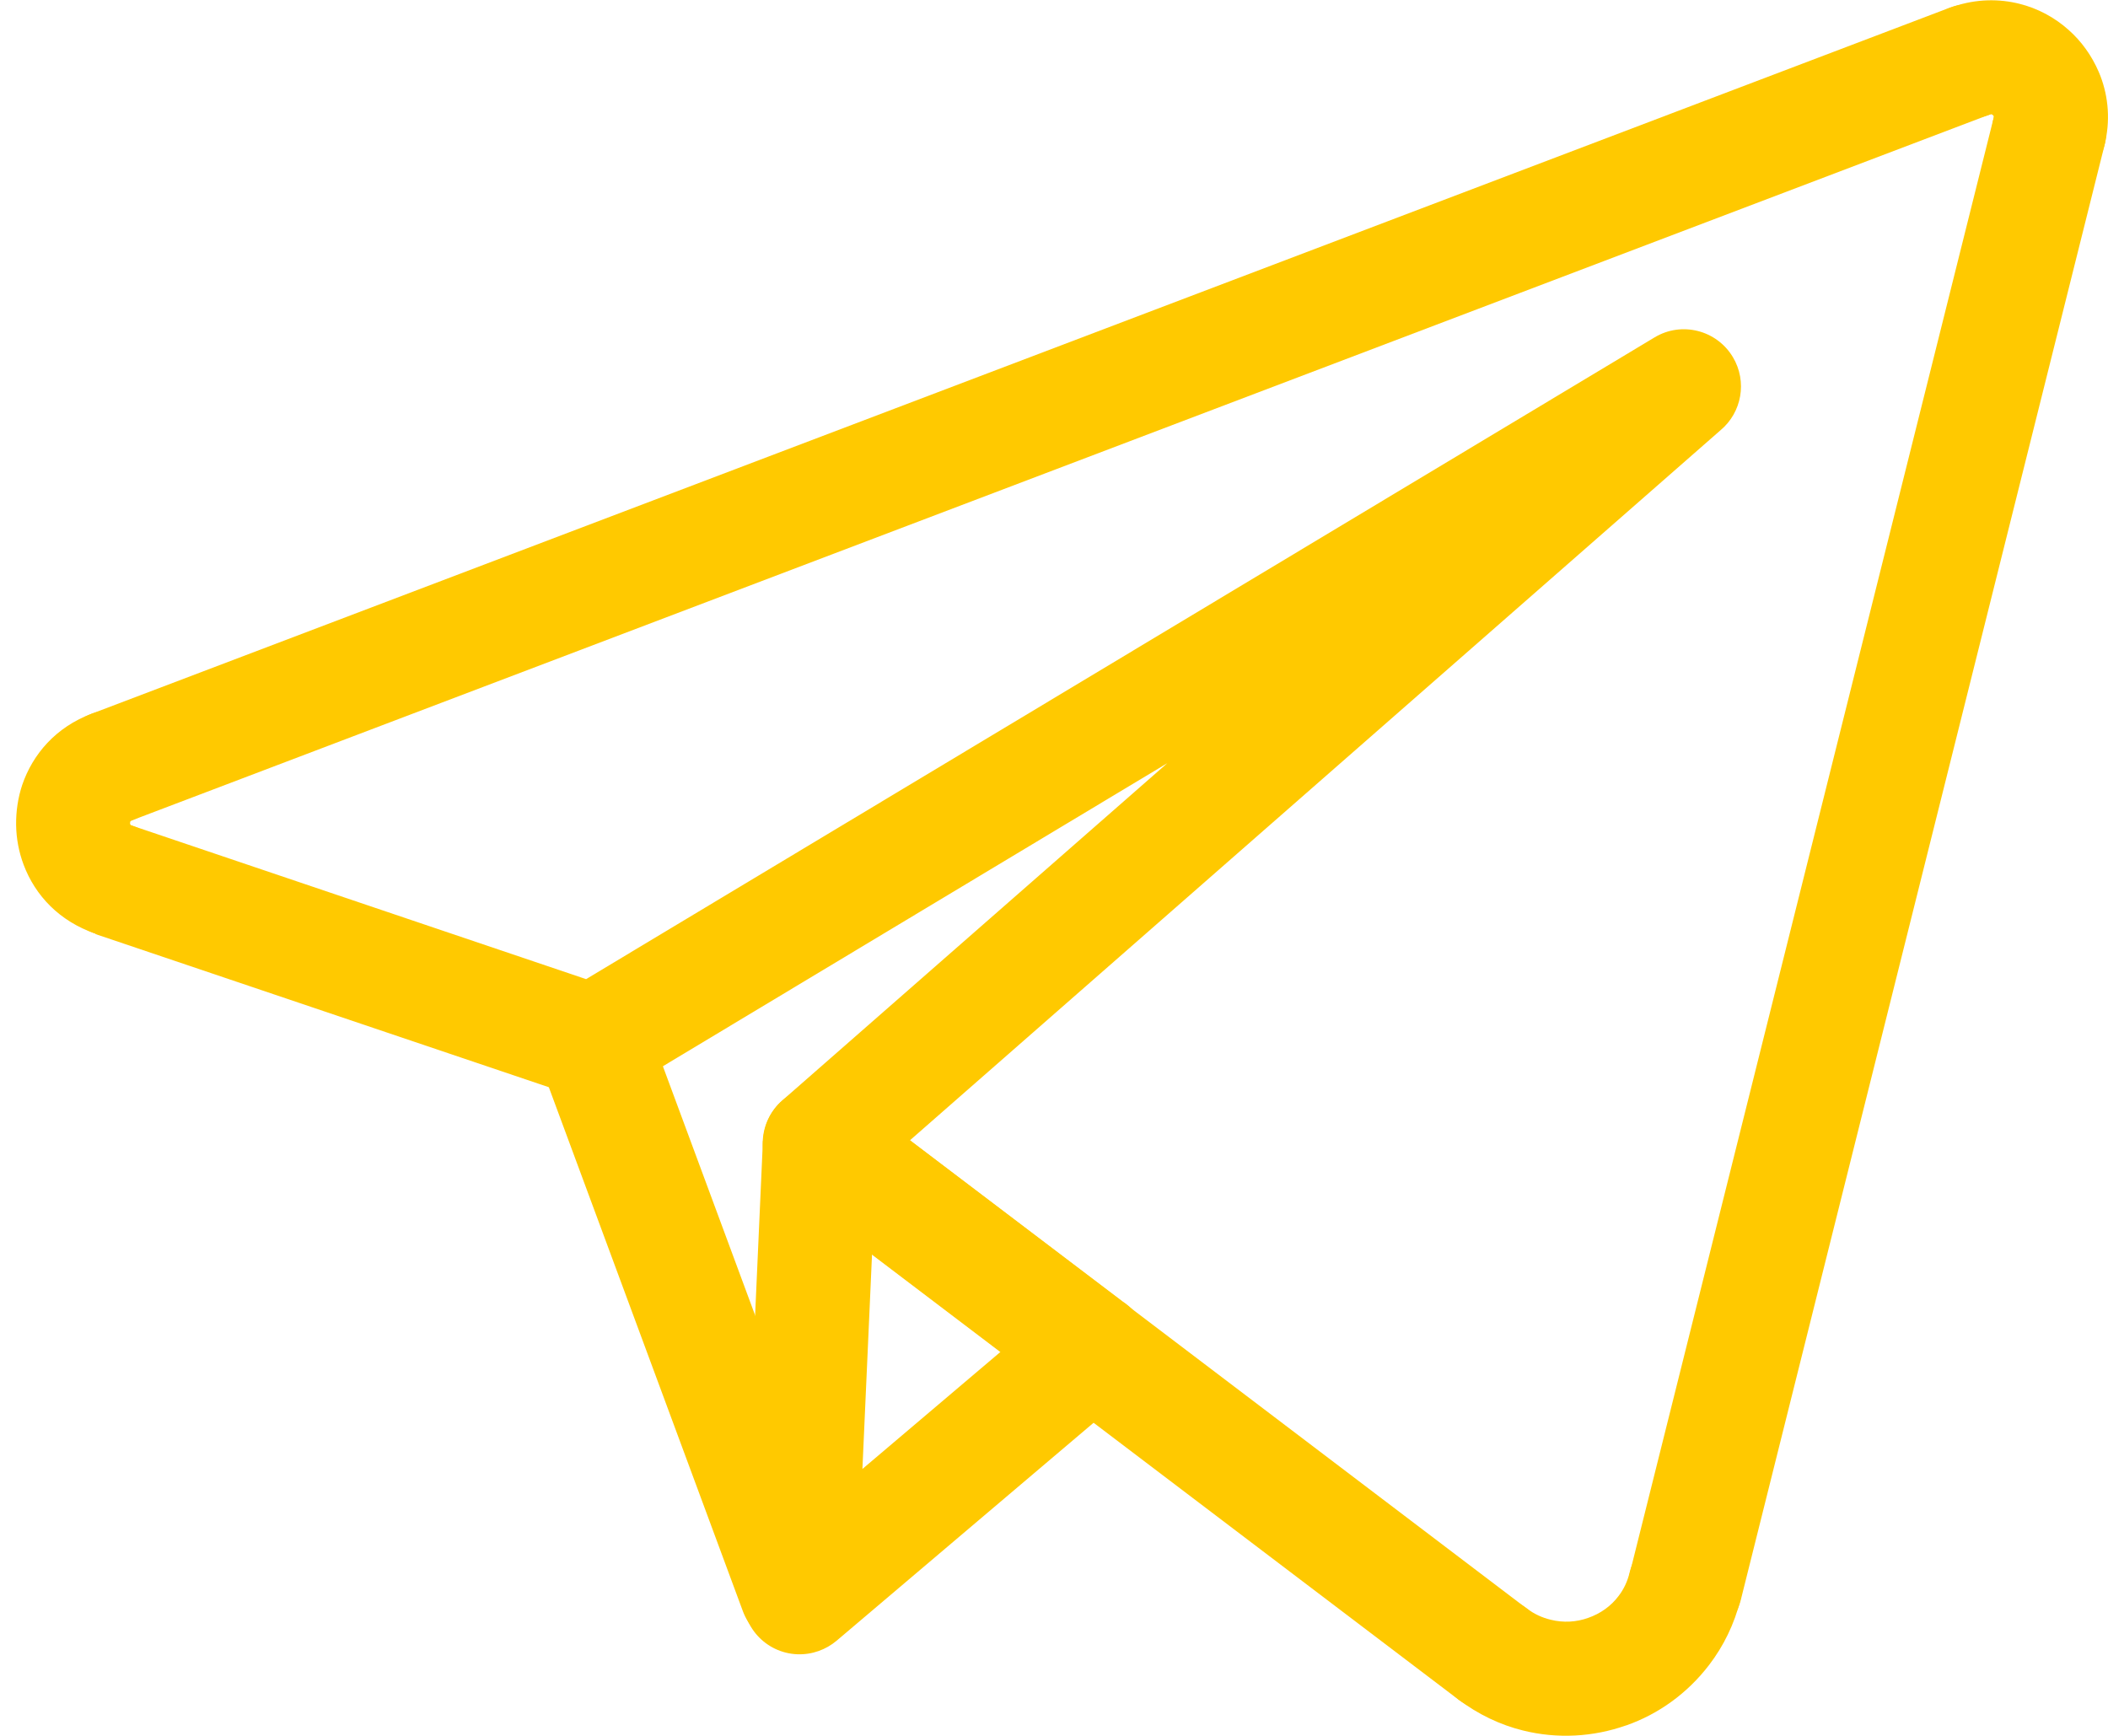 <svg width="34" height="28" viewBox="0 0 34 28" fill="none" xmlns="http://www.w3.org/2000/svg">
<g clip-path="url(#clip0_2713_7111)">
<path d="M8.697 17.118C8.522 16.642 8.769 16.112 9.245 15.937C9.721 15.761 10.251 16.008 10.427 16.484L13.711 25.353C13.886 25.829 13.639 26.359 13.163 26.535C12.687 26.71 12.157 26.463 11.981 25.987L8.697 17.118Z" fill="#FFC900"/>
<path d="M14.065 20.232L13.91 23.695L16.14 21.804L14.068 20.232H14.065ZM11.978 25.722L12.305 18.401H12.308C12.317 18.22 12.377 18.041 12.493 17.887C12.799 17.482 13.377 17.404 13.779 17.711L18.108 20.994C18.182 21.042 18.25 21.102 18.31 21.173C18.637 21.56 18.59 22.144 18.203 22.471L13.493 26.466C13.323 26.609 13.1 26.693 12.859 26.684C12.35 26.663 11.957 26.231 11.981 25.725L11.978 25.722Z" fill="#FFC900"/>
<path d="M31.445 0.125C31.921 -0.053 32.451 0.188 32.63 0.661C32.808 1.138 32.567 1.667 32.094 1.846L2.127 13.233C1.651 13.412 1.121 13.171 0.942 12.697C0.763 12.221 1.005 11.691 1.478 11.513L31.445 0.125Z" fill="#FFC900"/>
<path d="M1.478 11.513C1.954 11.334 2.484 11.575 2.663 12.048C2.841 12.525 2.6 13.055 2.127 13.233C2.112 13.239 2.106 13.245 2.103 13.248L2.097 13.278L2.103 13.302C2.106 13.308 2.112 13.311 2.127 13.317C2.609 13.477 2.868 13.998 2.707 14.481C2.547 14.963 2.026 15.222 1.543 15.061C0.957 14.862 0.567 14.442 0.382 13.951C0.305 13.748 0.263 13.528 0.26 13.308C0.257 13.087 0.29 12.867 0.358 12.662C0.528 12.165 0.9 11.73 1.478 11.513Z" fill="#FFC900"/>
<path d="M1.543 15.061C1.061 14.9 0.802 14.38 0.963 13.897C1.123 13.415 1.644 13.156 2.127 13.317L9.453 15.794L26.687 5.442C27.122 5.18 27.688 5.323 27.95 5.761C28.185 6.154 28.093 6.654 27.75 6.94L14.675 18.395L24.627 25.948C25.032 26.255 25.11 26.832 24.803 27.234C24.496 27.639 23.919 27.717 23.517 27.41L12.707 19.208C12.642 19.164 12.582 19.113 12.528 19.05C12.195 18.669 12.234 18.086 12.615 17.753L18.828 12.31L10.043 17.589C9.819 17.726 9.54 17.767 9.269 17.678L1.54 15.067L1.543 15.061Z" fill="#FFC900"/>
<path d="M23.517 27.407C23.112 27.1 23.035 26.523 23.341 26.121C23.648 25.716 24.225 25.639 24.627 25.945C24.743 26.035 24.874 26.094 25.011 26.127C25.214 26.178 25.425 26.166 25.616 26.097C25.812 26.029 25.985 25.907 26.107 25.743C26.187 25.639 26.25 25.511 26.285 25.362C26.408 24.868 26.905 24.567 27.399 24.689C27.893 24.811 28.194 25.308 28.072 25.802C27.974 26.198 27.798 26.553 27.569 26.853C27.217 27.315 26.747 27.651 26.226 27.833H26.223C25.699 28.017 25.122 28.053 24.562 27.913C24.202 27.824 23.844 27.657 23.514 27.407H23.517Z" fill="#FFC900"/>
<path d="M28.078 25.805C27.956 26.3 27.453 26.6 26.961 26.475C26.467 26.353 26.166 25.85 26.291 25.359L32.156 1.9C32.278 1.406 32.782 1.105 33.273 1.23C33.767 1.352 34.068 1.855 33.943 2.346L28.078 25.805Z" fill="#FFC900"/>
<path d="M33.942 2.346C33.82 2.841 33.317 3.141 32.826 3.016C32.332 2.894 32.031 2.391 32.156 1.9C32.159 1.888 32.159 1.882 32.156 1.876L32.153 1.867L32.141 1.855C32.135 1.849 32.126 1.846 32.12 1.843H32.117C32.111 1.843 32.103 1.843 32.094 1.849C31.617 2.028 31.087 1.787 30.909 1.313C30.73 0.837 30.971 0.307 31.445 0.128C31.808 -0.009 32.177 -0.026 32.516 0.048L32.567 0.06C32.868 0.134 33.142 0.283 33.365 0.483C33.57 0.664 33.737 0.896 33.85 1.158L33.877 1.224C34.008 1.566 34.041 1.953 33.942 2.349V2.346Z" fill="#FFC900"/>
</g>
<defs>
<clipPath id="clip0_2713_7111">
<rect width="33.739" height="28" fill="white" transform="translate(0.26)"/>
</clipPath>
</defs>
</svg>
